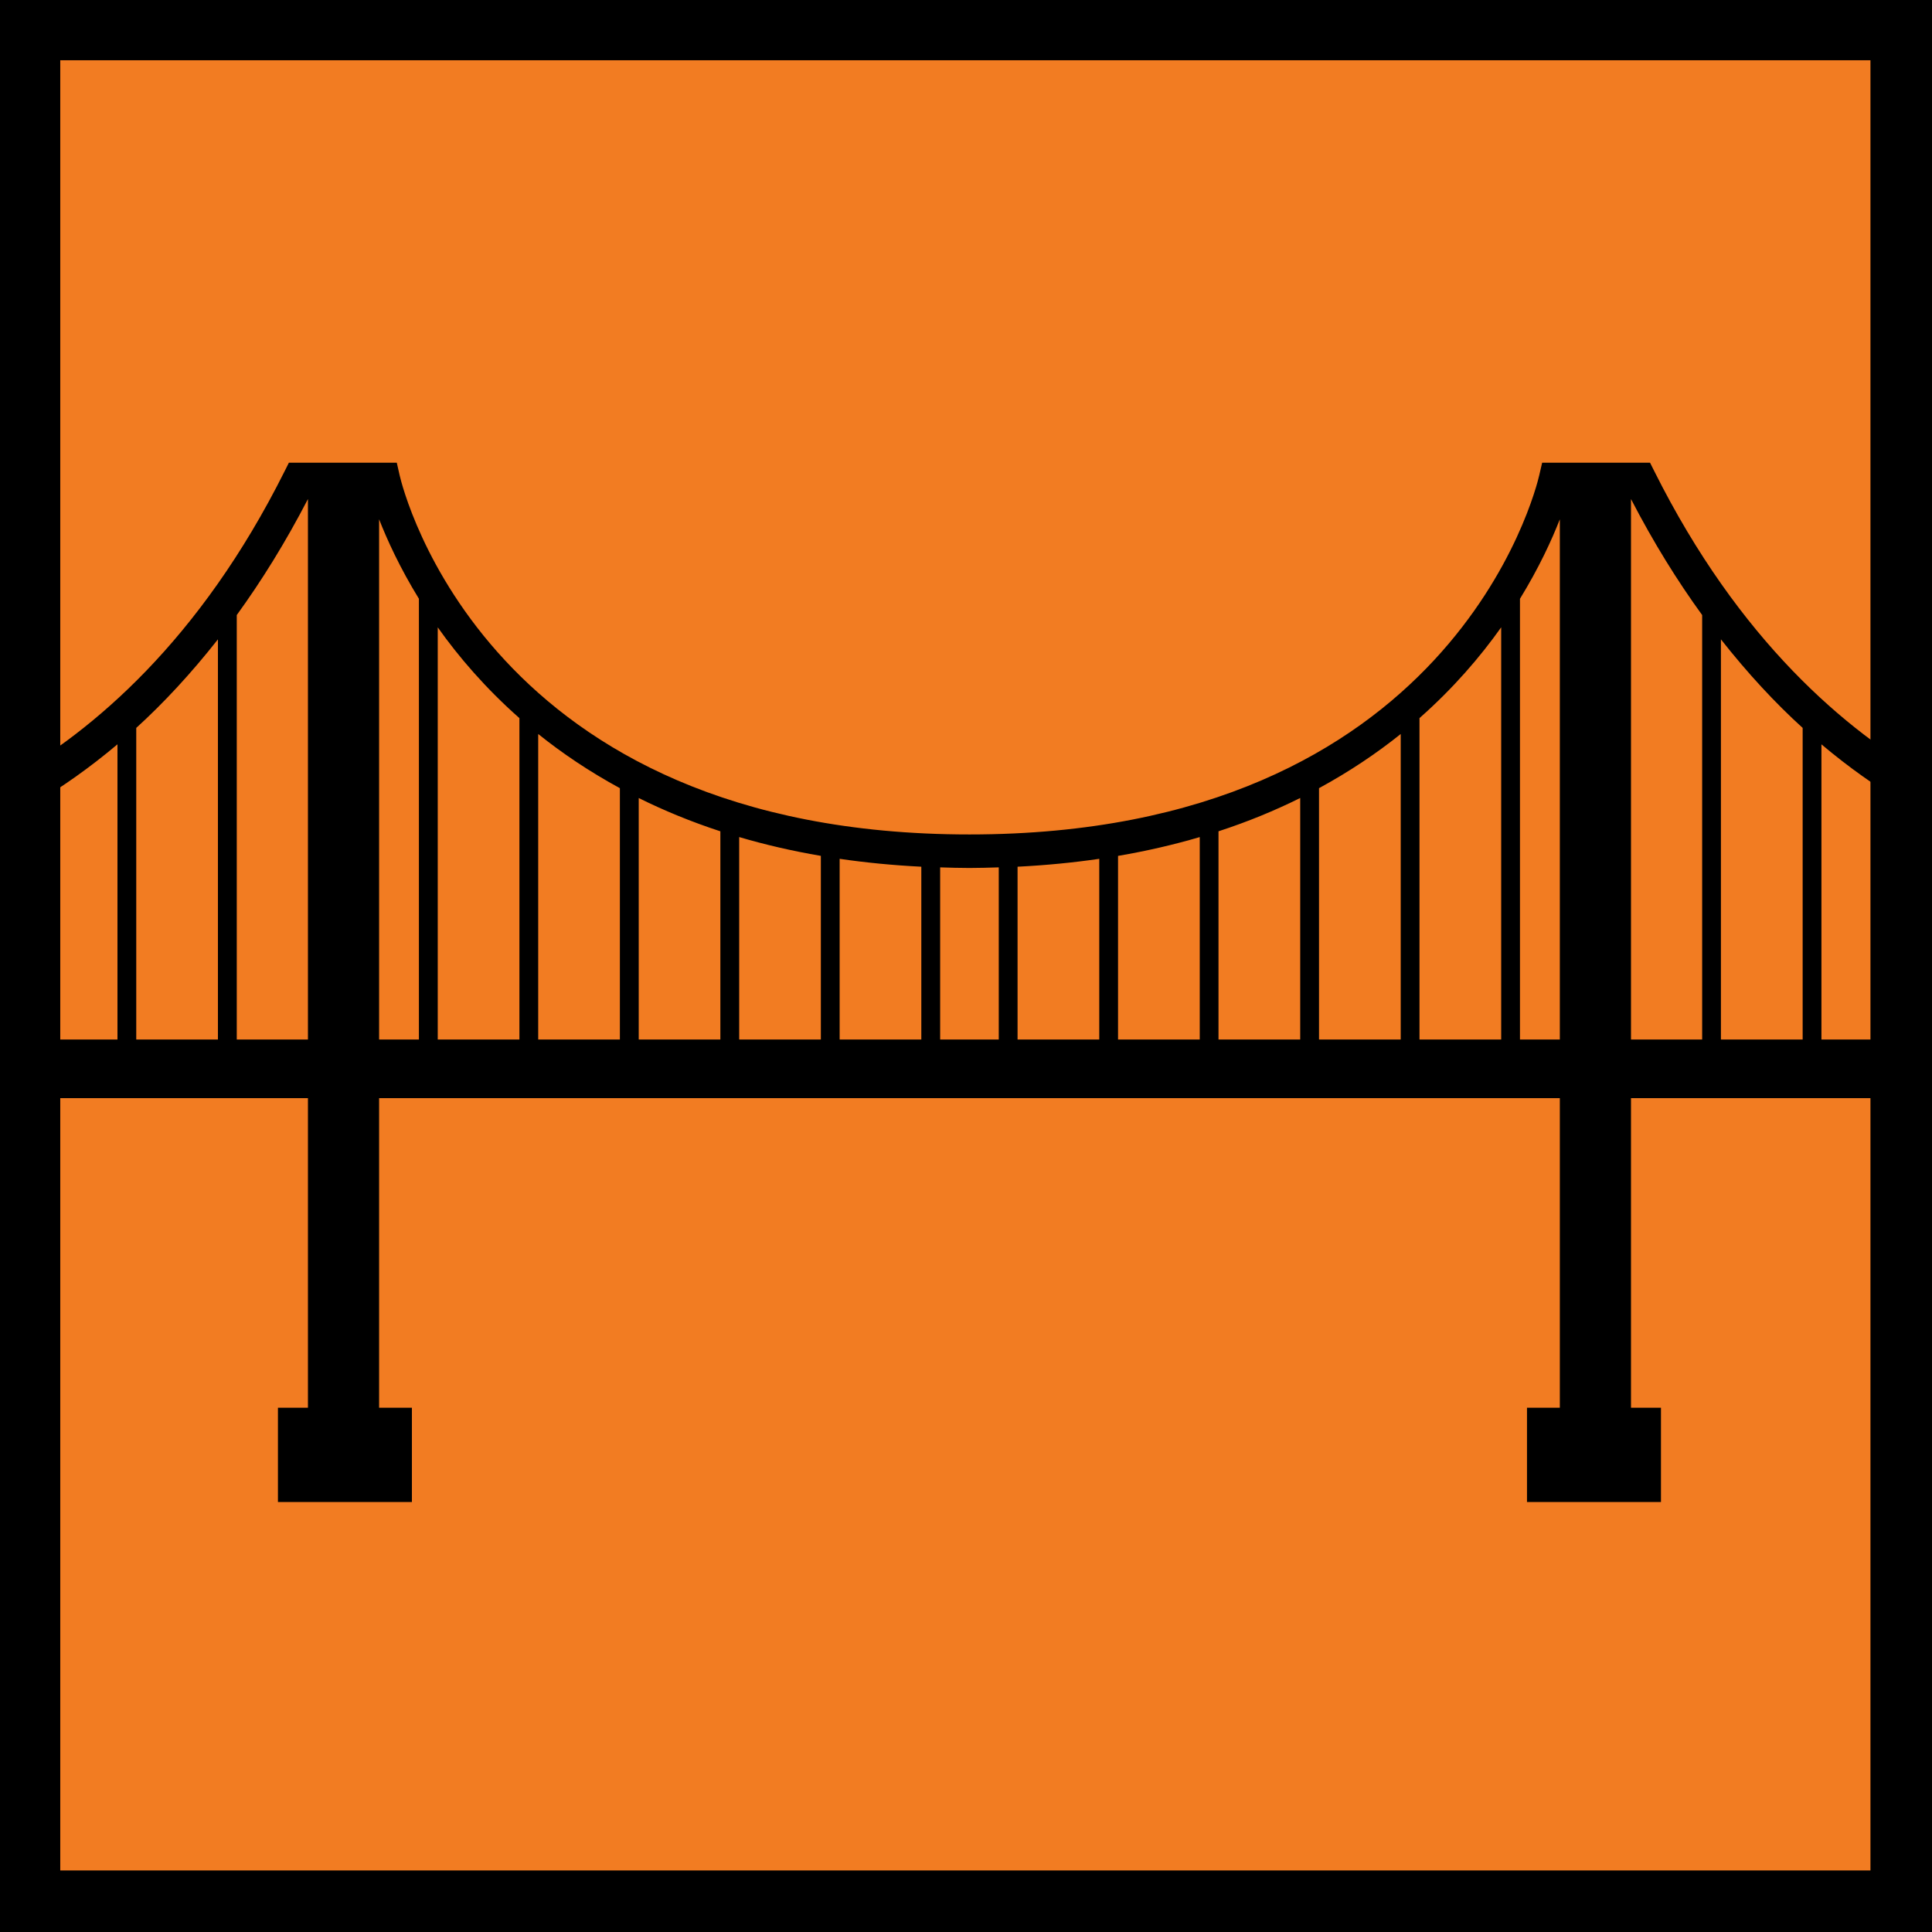 <svg xmlns="http://www.w3.org/2000/svg" xmlns:xlink="http://www.w3.org/1999/xlink" width="1080" zoomAndPan="magnify" viewBox="0 0 810 810" height="1080" preserveAspectRatio="xMidYMid meet" version="1.0"><defs><clipPath id="056c8cdf86"><path d="M 0 193.98 L 810 193.98 L 810 629.73 L 0 629.73 Z M 0 193.98 " clip-rule="nonzero"/></clipPath></defs><rect x="-81" width="972" fill="#ffffff" y="-81" height="972" fill-opacity="1"/><rect x="-81" width="972" fill="#f27c22" y="-81" height="972" fill-opacity="1"/><g clip-path="url(#056c8cdf86)"><path fill="#000000" d="M 847.902 358.664 C 862.137 362.816 871.543 363.773 872.832 363.879 L 873.941 349.895 C 872.867 349.789 764.477 339.309 693.605 197.609 L 691.656 193.73 L 646.613 193.73 L 645.348 199.195 C 643.953 205.355 608.648 349.848 406.457 349.848 C 204.242 349.848 168.953 205.355 167.535 199.195 L 166.293 193.73 L 121.25 193.73 L 119.301 197.609 C 48.418 339.309 -59.961 349.789 -61.047 349.895 L -59.938 363.879 C -58.648 363.773 -49.242 362.816 -35.008 358.664 L -35.008 435.82 L -61.035 435.82 L -61.035 460.395 L 129.105 460.395 L 129.105 590.195 L 116.527 590.195 L 116.527 629.961 L 172.695 629.961 L 172.695 590.195 L 158.941 590.195 L 158.941 460.406 L 653.965 460.406 L 653.965 590.207 L 640.199 590.207 L 640.199 629.969 L 696.367 629.969 L 696.367 590.207 L 683.801 590.207 L 683.801 460.406 L 873.93 460.406 L 873.93 435.832 L 847.902 435.832 Z M 7.121 435.832 L -27.121 435.832 L -27.121 356.199 C -17.203 352.836 -5.582 348.012 7.121 341.109 Z M 49.25 435.832 L 15.008 435.832 L 15.008 336.512 C 25.953 330.023 37.461 321.992 49.25 312.055 Z M 91.367 435.832 L 57.125 435.832 L 57.125 305.176 C 68.551 294.785 80.059 282.422 91.367 268.047 Z M 129.105 435.832 L 99.266 435.832 L 99.266 257.859 C 109.586 243.637 119.629 227.52 129.105 209.223 Z M 175.629 435.832 L 158.941 435.832 L 158.941 217.707 C 162.32 226.367 167.648 238.035 175.629 251.027 Z M 217.77 435.832 L 183.527 435.832 L 183.527 263.016 C 192.328 275.449 203.605 288.57 217.77 301.082 Z M 259.887 435.832 L 225.645 435.832 L 225.645 307.73 C 235.668 315.785 247.059 323.461 259.887 330.445 Z M 302.02 435.832 L 267.785 435.832 L 267.785 334.574 C 278.254 339.773 289.633 344.484 302.02 348.535 Z M 344.148 435.832 L 309.906 435.832 L 309.906 350.941 C 320.602 354.09 332.004 356.762 344.148 358.824 Z M 386.266 435.832 L 352.023 435.832 L 352.023 360.066 C 362.867 361.641 374.246 362.77 386.266 363.375 Z M 418.738 435.832 L 394.164 435.832 L 394.164 363.648 C 398.219 363.773 402.258 363.902 406.457 363.902 C 410.648 363.902 414.688 363.766 418.738 363.648 Z M 460.871 435.832 L 426.617 435.832 L 426.617 363.375 C 438.637 362.77 450.039 361.641 460.871 360.066 Z M 503 435.832 L 468.746 435.832 L 468.746 358.836 C 480.891 356.762 492.293 354.102 503 350.953 Z M 545.117 435.832 L 510.863 435.832 L 510.863 348.523 C 523.262 344.484 534.641 339.762 545.117 334.562 Z M 587.262 435.832 L 553.004 435.832 L 553.004 330.445 C 565.836 323.461 577.215 315.785 587.262 307.73 Z M 629.379 435.832 L 595.125 435.832 L 595.125 301.07 C 609.301 288.559 620.566 275.438 629.379 263.004 Z M 653.965 435.832 L 637.254 435.832 L 637.254 251.039 C 645.234 238.035 650.586 226.379 653.965 217.719 Z M 713.637 435.832 L 683.801 435.832 L 683.801 209.223 C 693.266 227.52 703.309 243.637 713.637 257.859 Z M 755.77 435.832 L 721.504 435.832 L 721.504 268.047 C 732.836 282.43 744.332 294.797 755.77 305.176 Z M 797.898 435.832 L 763.645 435.832 L 763.645 312.066 C 775.434 321.992 786.953 330.023 797.898 336.523 Z M 840.027 435.832 L 805.762 435.832 L 805.762 341.109 C 818.488 348.012 830.098 352.836 840.027 356.199 Z M 840.027 435.832 " fill-opacity="1" fill-rule="nonzero"/></g><path fill="#000000" d="M 0 0 L 0 810 L 810 810 L 810 0 L 0 0 M 784.199 784.199 L 25.262 784.199 L 25.262 25.262 L 784.199 25.262 L 784.199 784.199 " fill-opacity="1" fill-rule="nonzero"/></svg>